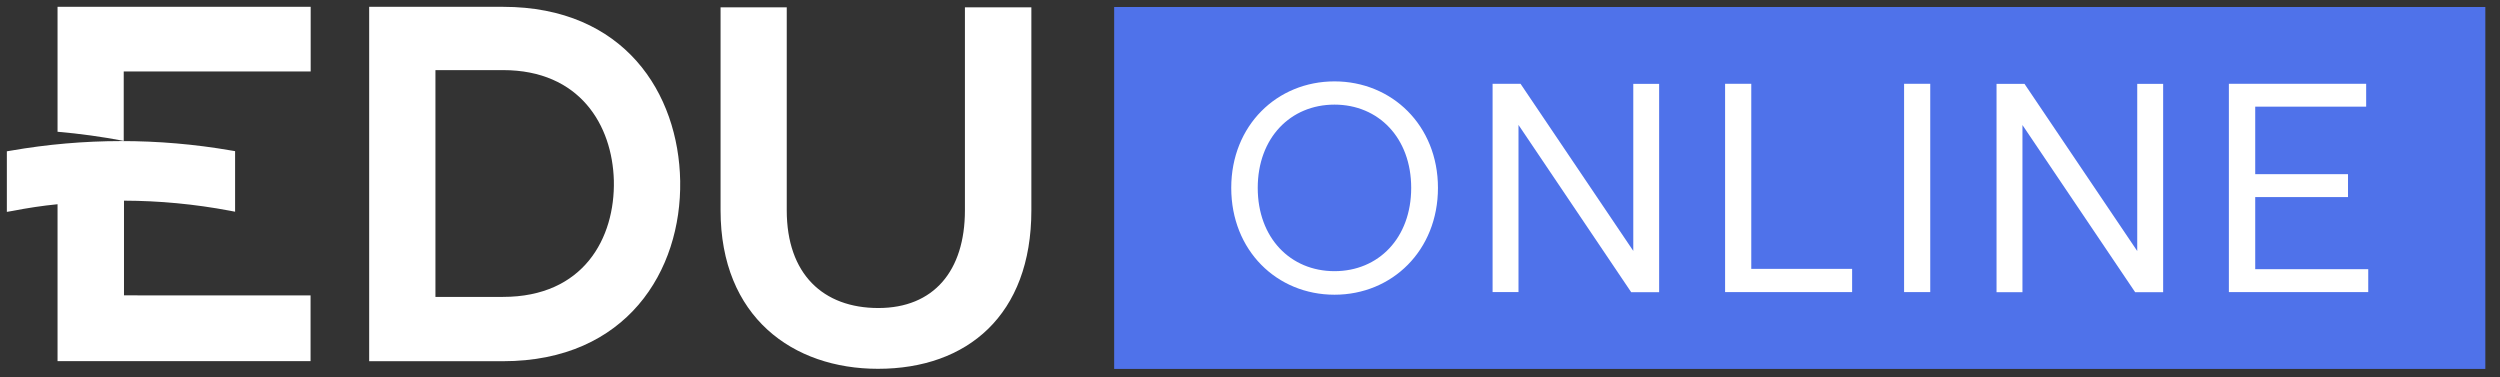 <svg width="159" height="24" viewBox="0 0 159 24" fill="none" xmlns="http://www.w3.org/2000/svg">
<rect x="0" y="0" width="159" height="24" fill="#333333" stroke="none"/>
<g clip-path="url(#clip0_102_66)">
<path d="M3.66 0.434V8.38C5.072 8.501 6.477 8.695 7.869 8.96V4.544H19.759V0.434H3.66Z" fill="white"/>
<path d="M19.752 18.788V22.97H3.66V12.989C2.692 13.084 1.737 13.23 0.796 13.414L0.436 13.475V9.623L0.684 9.582C5.323 8.773 10.067 8.769 14.707 9.572L14.952 9.613V13.465L14.612 13.4C12.394 12.982 10.143 12.768 7.886 12.762V18.785L19.752 18.788Z" fill="white"/>
<path d="M43.26 11.512C43.355 17.209 39.863 22.973 31.992 22.973H23.479V0.434H31.992C39.717 0.434 43.161 5.94 43.26 11.512ZM27.694 18.883H31.992C37.111 18.883 39.125 15.146 39.041 11.478C38.945 7.969 36.883 4.459 31.992 4.459H27.694V18.883Z" fill="white"/>
<path d="M65.595 0.468V13.377C65.595 20.042 61.519 23.456 55.839 23.456C50.431 23.456 45.828 20.171 45.828 13.377V0.468H50.037V13.377C50.037 17.433 52.353 19.59 55.863 19.59C59.372 19.59 61.369 17.242 61.369 13.377V0.468H65.595Z" fill="white"/>
<path d="M158.067 0.444H70.861V23.466H158.067V0.444Z" fill="#4F72EA"/>
<path d="M78.307 11.95C78.307 7.975 81.222 5.176 84.874 5.176C88.525 5.176 91.454 7.975 91.454 11.95C91.454 15.924 88.542 18.744 84.874 18.744C81.205 18.744 78.307 15.928 78.307 11.95ZM89.752 11.95C89.752 8.77 87.673 6.654 84.874 6.654C82.074 6.654 79.992 8.77 79.992 11.95C79.992 15.129 82.071 17.246 84.874 17.246C87.676 17.246 89.752 15.133 89.752 11.95Z" fill="white"/>
<path d="M103.877 5.336H105.521V18.584H103.744L96.576 7.945V18.577H94.929V5.329H96.706L103.877 15.958V5.336Z" fill="white"/>
<path d="M111.381 17.1H117.795V18.577H109.716V5.329H111.381V17.1Z" fill="white"/>
<path d="M121.1 18.577V5.329H122.764V18.577H121.1Z" fill="white"/>
<path d="M135.928 5.336H137.576V18.584H135.796L128.628 7.952V18.584H126.98V5.336H128.76L135.928 15.965V5.336Z" fill="white"/>
<path d="M143.432 17.12H150.62V18.577H141.757V5.329H150.488V6.783H143.432V11.077H149.333V12.534H143.432V17.12Z" fill="white"/>
</g>
<defs>
<clipPath id="clip0_102_66">
<rect width="158.303" height="23.1" fill="white" transform="translate(0.1 0.4)"/>
</clipPath>
</defs>
</svg>
